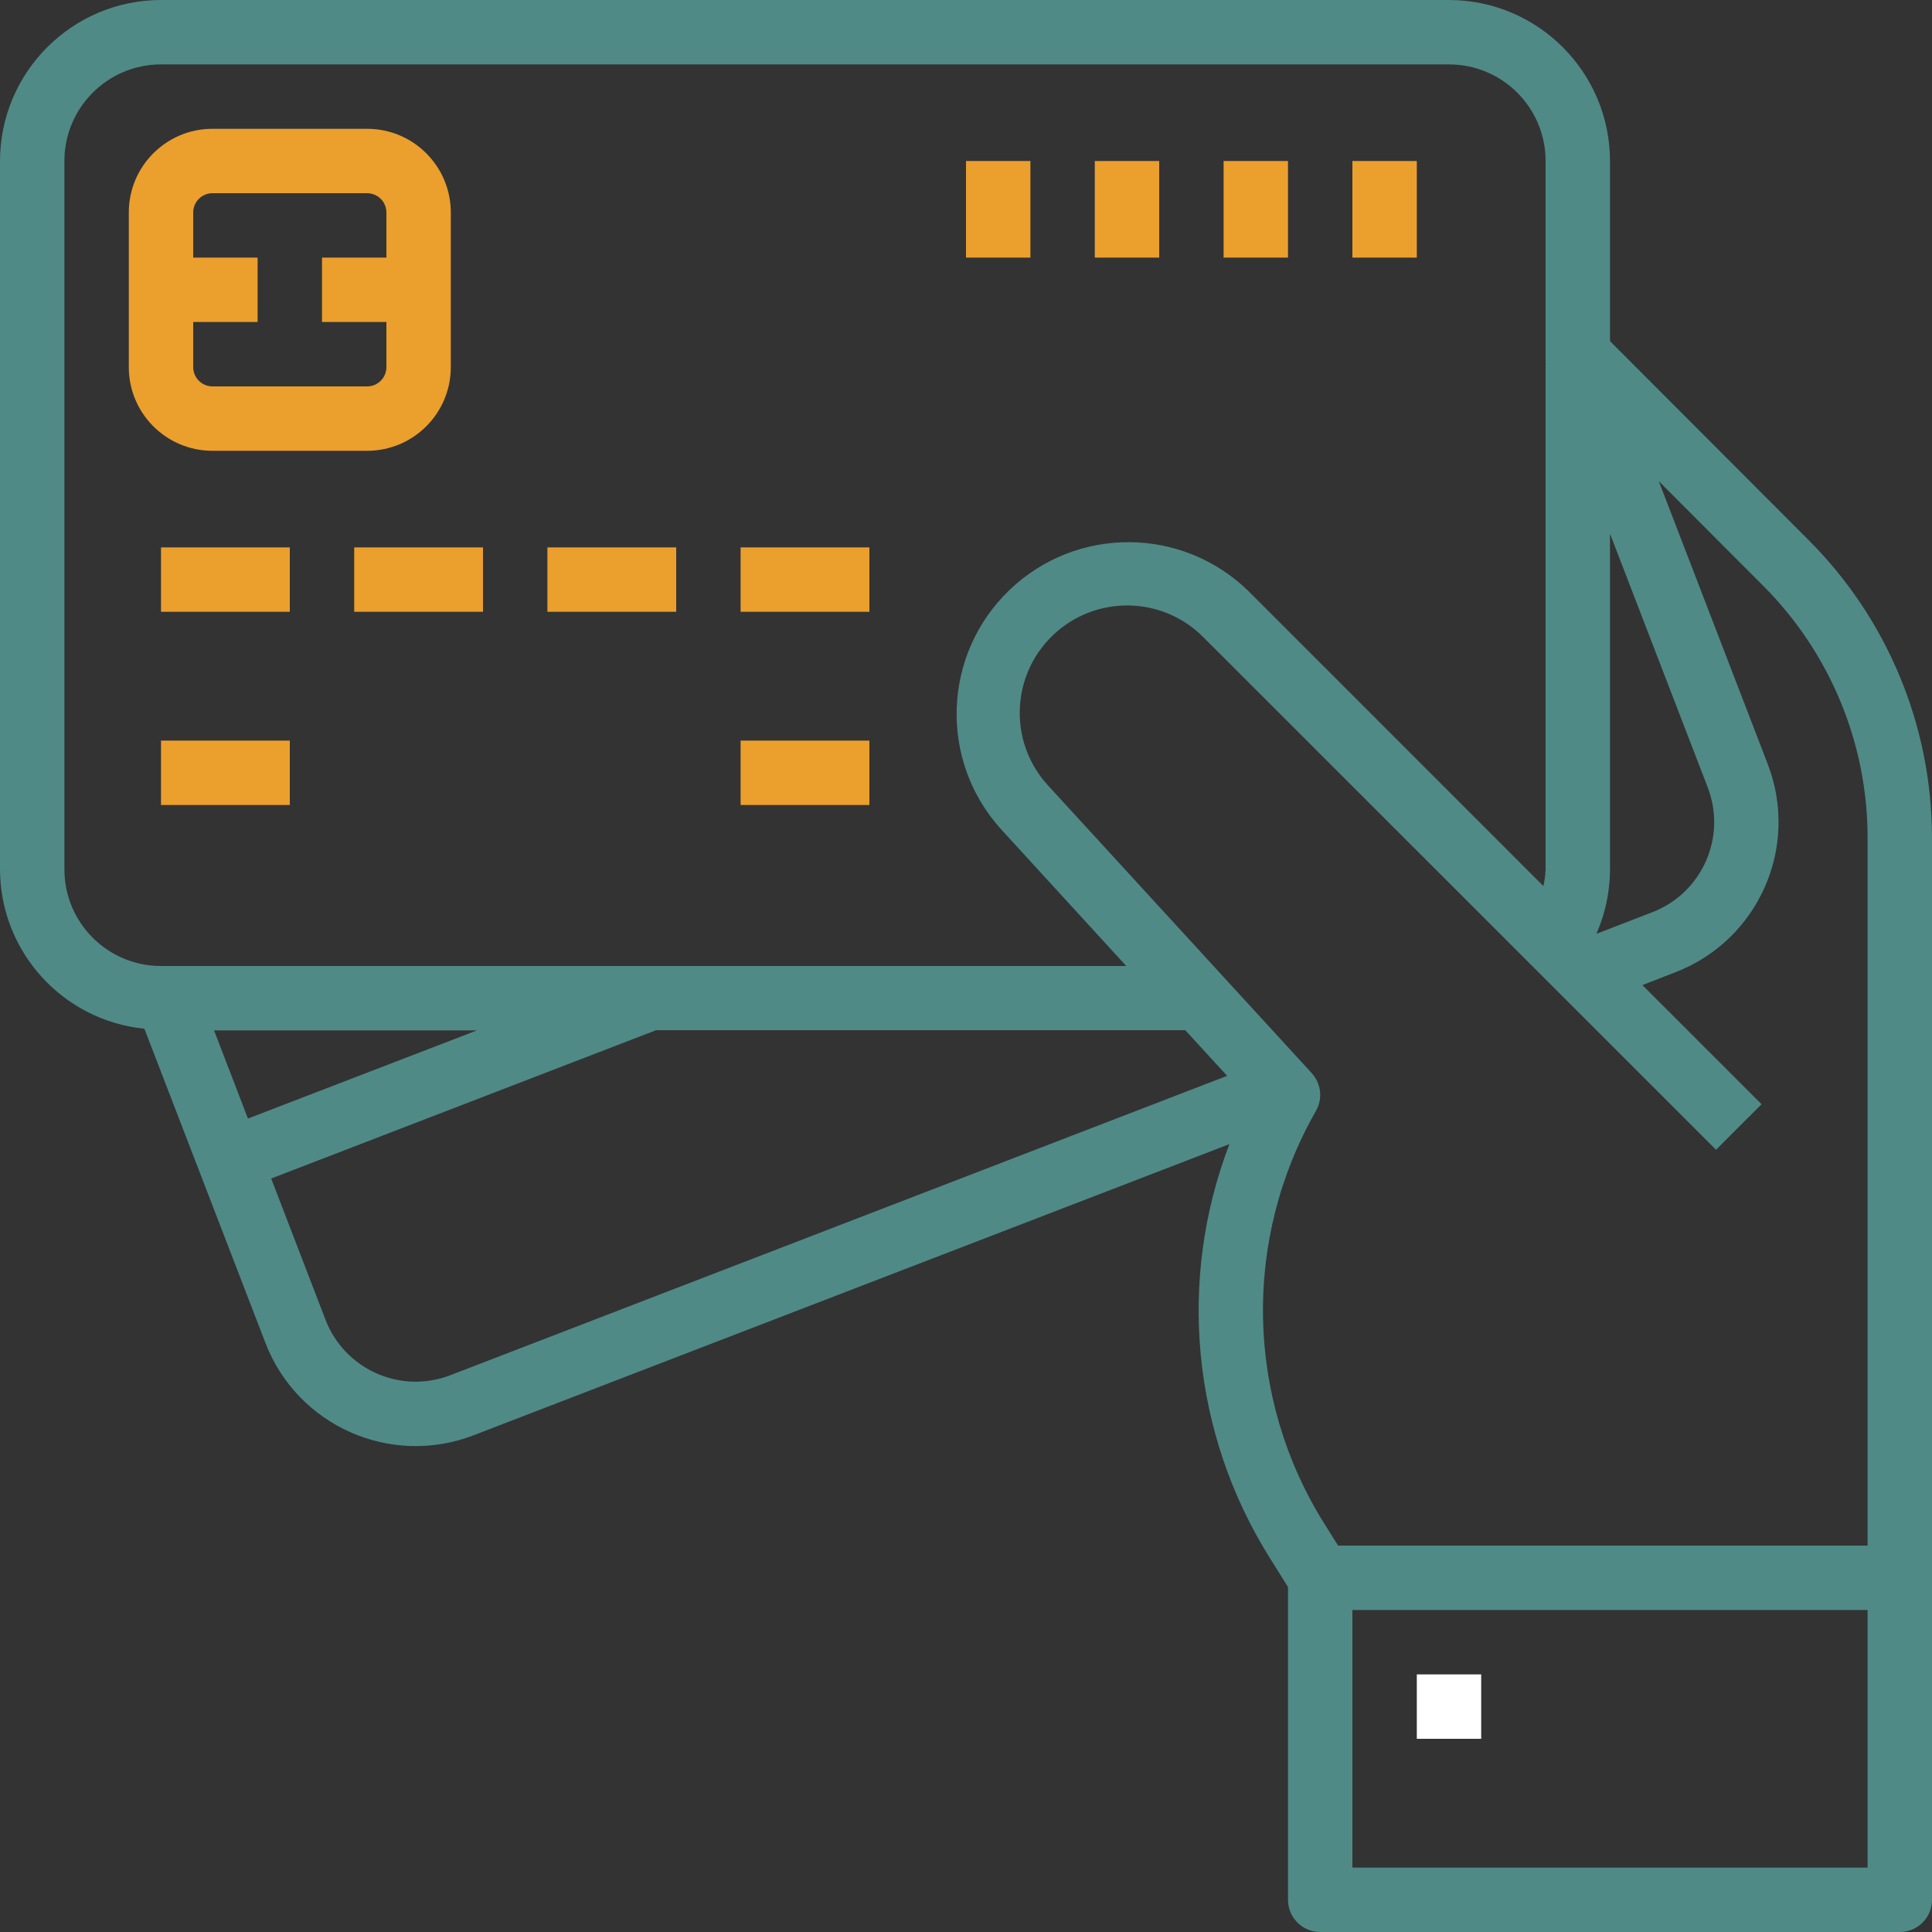<svg width="80" height="80" viewBox="0 0 80 80" fill="none" xmlns="http://www.w3.org/2000/svg">
<rect x="0" y="0" width="80" height="80" fill="#333333" stroke="none"/>
<path d="M66.667 14.125V6.667C66.662 2.987 63.68 0.005 60 0H6.667C2.987 0.005 0.005 2.987 0 6.667V36C0.01 39.405 2.591 42.253 5.979 42.598L10.991 55.608C12.315 59.044 16.173 60.755 19.608 59.433L50.907 47.376C48.744 53.025 49.359 59.362 52.567 64.49L53.333 65.715V78.667C53.333 79.403 53.93 80 54.667 80H78.667C79.403 80 80 79.403 80 78.667V34.655C79.987 30.044 78.152 25.626 74.892 22.365L66.667 14.125ZM66.667 22.099L70.713 32.604C71.506 34.666 70.479 36.98 68.417 37.773L66.104 38.667C66.473 37.826 66.665 36.917 66.667 36V22.099ZM2.667 36V6.667C2.667 4.458 4.458 2.667 6.667 2.667H60C62.209 2.667 64 4.458 64 6.667V15.141H63.988L64 15.172V36C63.99 36.233 63.959 36.463 63.909 36.691L51.696 24.476C48.951 21.794 44.574 21.773 41.804 24.427C39.033 27.083 38.867 31.456 41.429 34.313L46.636 40H6.667C4.458 40 2.667 38.209 2.667 36ZM19.748 42.667L10.267 46.317L8.864 42.667H19.748ZM18.649 56.944C16.588 57.738 14.273 56.711 13.479 54.649L11.229 48.8L27.145 42.667V42.659H49.08L50.813 44.548L18.649 56.944ZM77.333 77.333H56V66.667H77.333V77.333ZM77.333 64H55.407L54.828 63.076C51.577 57.881 51.448 51.319 54.491 46C54.779 45.497 54.708 44.865 54.316 44.437L43.39 32.517C41.76 30.734 41.852 27.977 43.596 26.307C45.341 24.636 48.1 24.663 49.81 26.367L71.057 47.609L72.943 45.724L68.009 40.791L69.377 40.257C72.81 38.933 74.521 35.078 73.2 31.644L68.687 19.925L73.006 24.253C75.766 27.013 77.323 30.752 77.333 34.655V64Z" fill="#4F8A86"/>
<path d="M15.2 18.667C17.115 18.667 18.667 17.115 18.667 15.2V8.8C18.667 6.885 17.115 5.333 15.2 5.333H8.8C6.885 5.333 5.333 6.885 5.333 8.8V15.2C5.333 17.115 6.885 18.667 8.8 18.667H15.2ZM8 15.2V13.333H10.667V10.667H8V8.8C8 8.358 8.358 8 8.8 8H15.2C15.642 8 16 8.358 16 8.8V10.667H13.333V13.333H16V15.2C16 15.642 15.642 16 15.2 16H8.8C8.358 16 8 15.642 8 15.2Z" fill="#EB9F2D"/>
<path d="M6.667 22.667H12V25.333H6.667V22.667Z" fill="#EB9F2D"/>
<path d="M6.667 30.667H12V33.333H6.667V30.667Z" fill="#EB9F2D"/>
<path d="M30.667 30.667H36V33.333H30.667V30.667Z" fill="#EB9F2D"/>
<path d="M14.667 22.667H20V25.333H14.667V22.667Z" fill="#EB9F2D"/>
<path d="M22.667 22.667H28V25.333H22.667V22.667Z" fill="#EB9F2D"/>
<path d="M30.667 22.667H36V25.333H30.667V22.667Z" fill="#EB9F2D"/>
<path d="M56 6.667H58.667V10.667H56V6.667Z" fill="#EB9F2D"/>
<path d="M50.667 6.667H53.333V10.667H50.667V6.667Z" fill="#EB9F2D"/>
<path d="M45.333 6.667H48V10.667H45.333V6.667Z" fill="#EB9F2D"/>
<path d="M40 6.667H42.667V10.667H40V6.667Z" fill="#EB9F2D"/>
<path d="M58.667 69.333H61.333V72H58.667V69.333Z" fill="white"/>
</svg>
